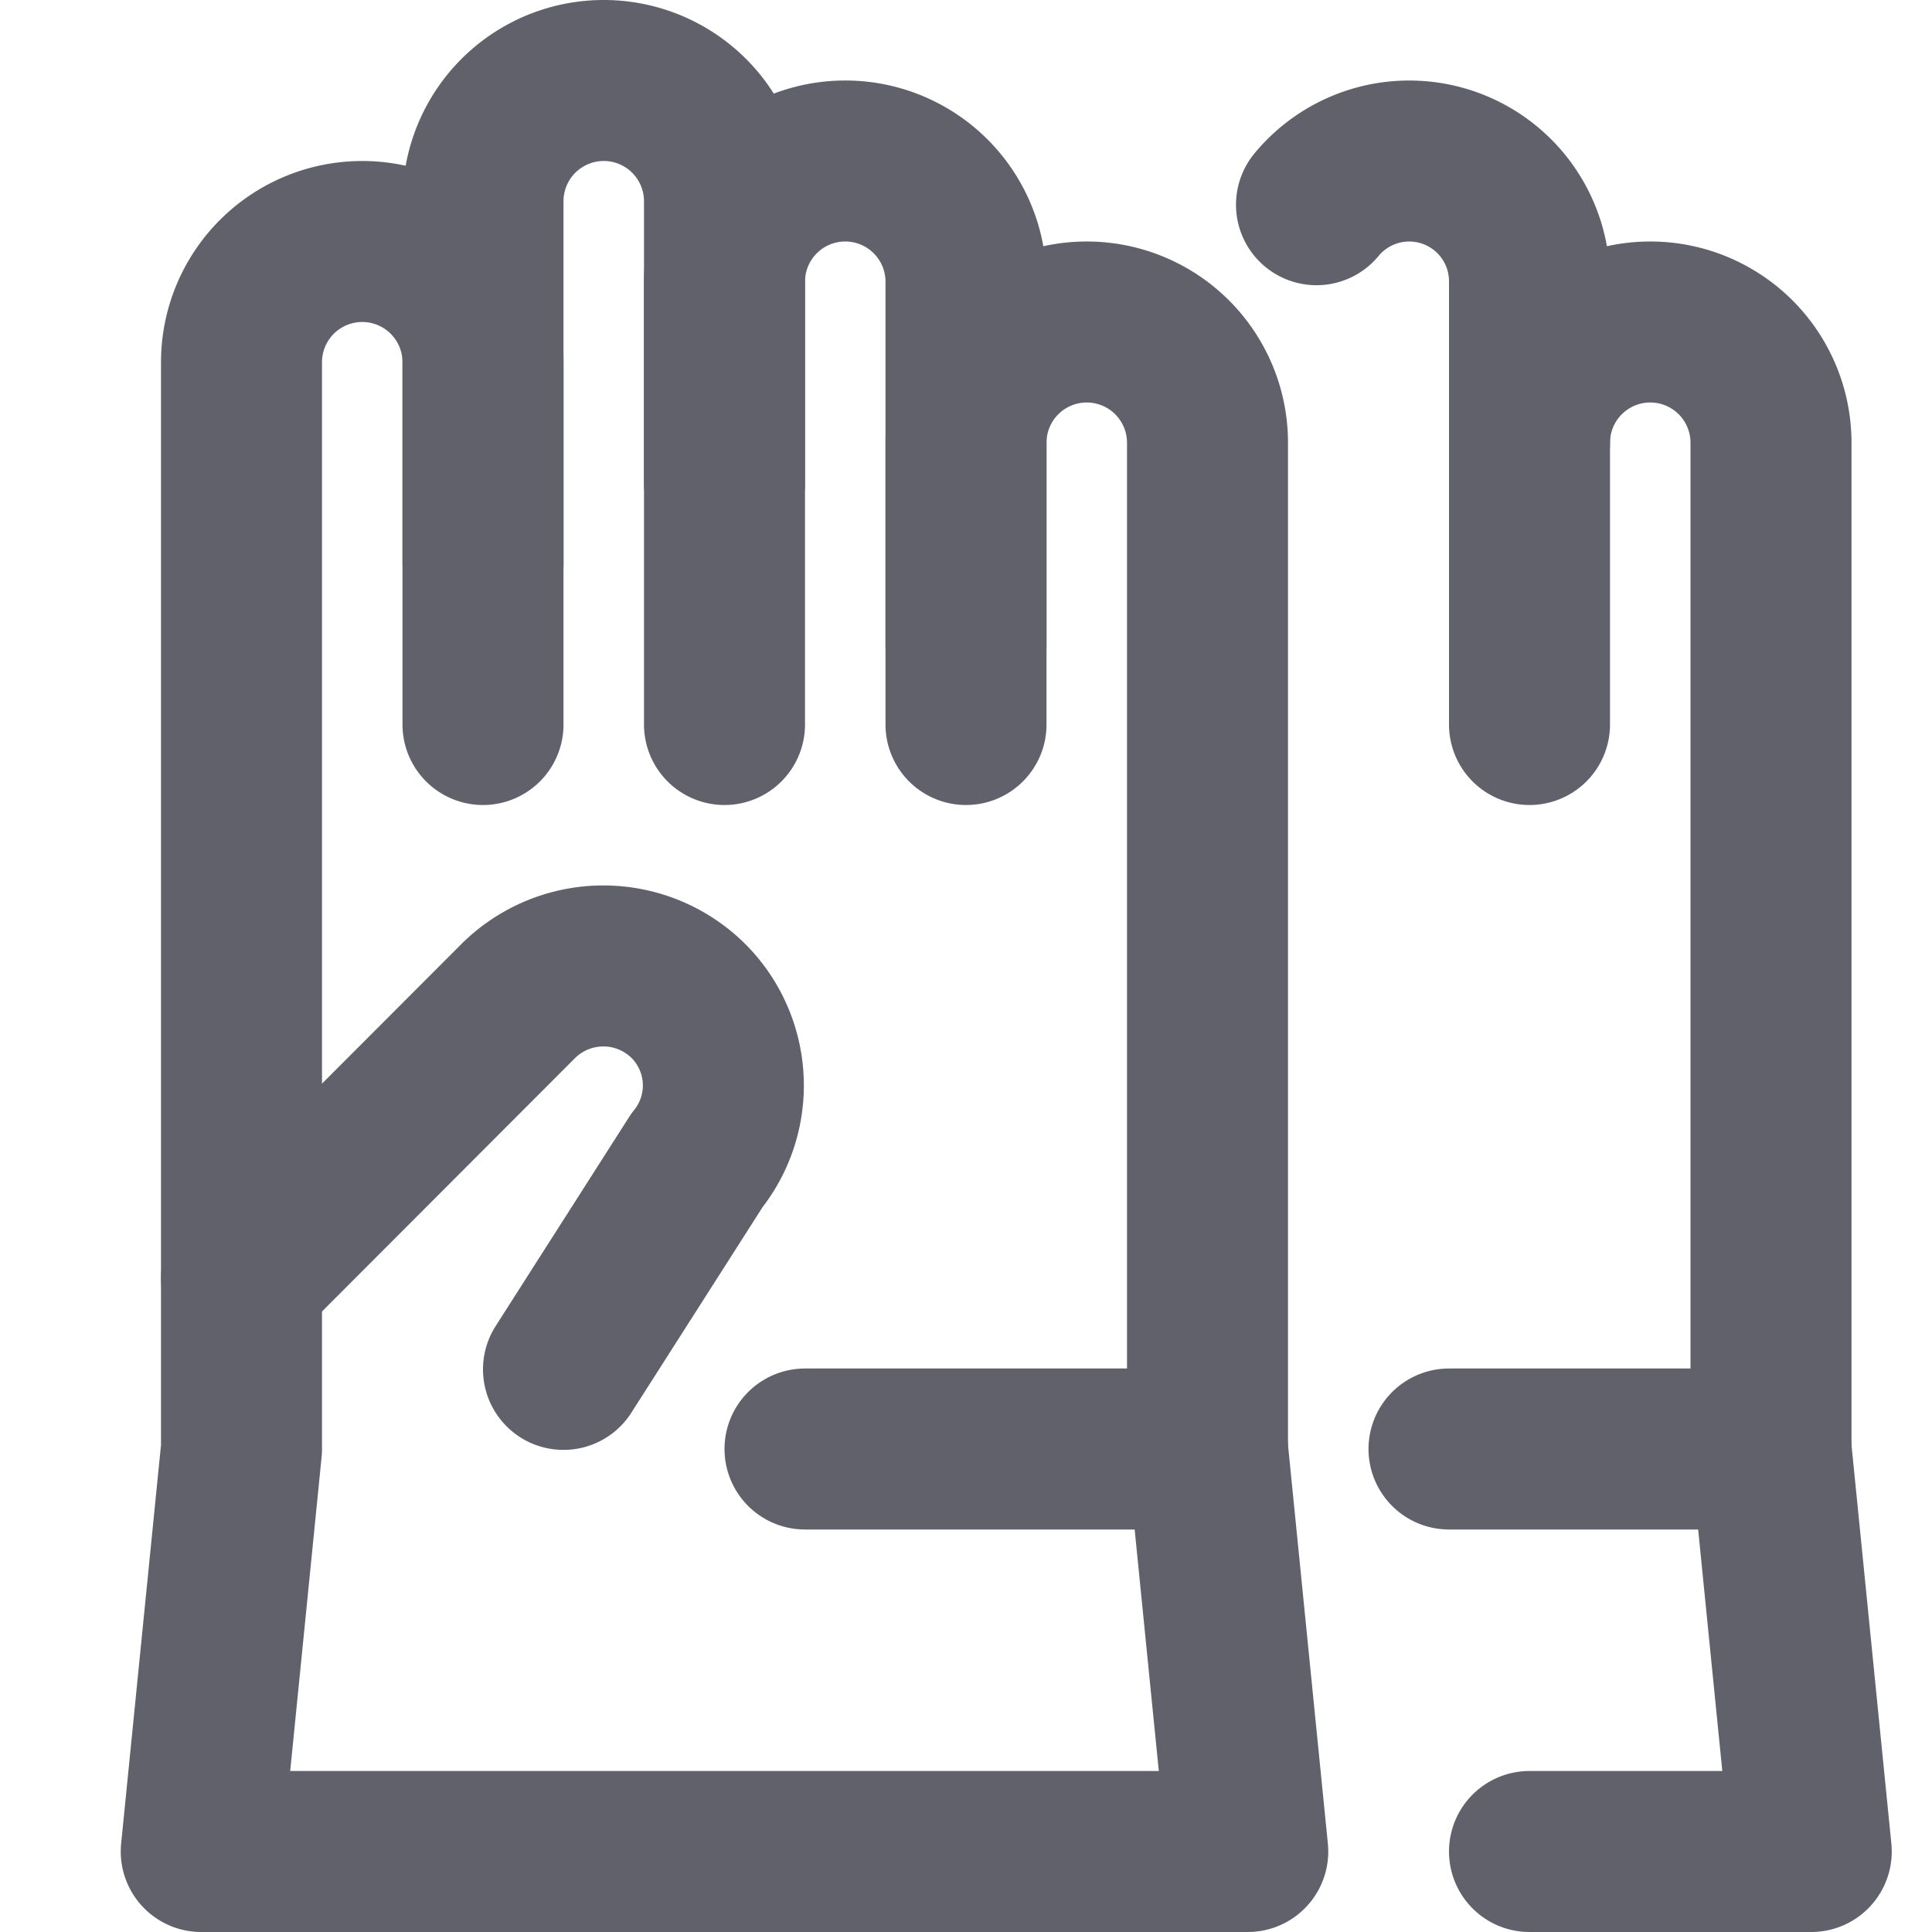 <svg xmlns="http://www.w3.org/2000/svg" height="24" width="24" viewBox="0 0 24 24"><title>gloves</title><g stroke-linecap="round" fill="#61616b" stroke-linejoin="round" class="nc-icon-wrapper"><path data-color="color-2" d="M19,5.5a1.5,1.5,0,0,1,3,0V18l.5,5H19" fill="none" stroke="#61616b" stroke-width="2"></path><path d="M6,9V2.5a1.5,1.5,0,0,1,3,0V6" fill="none" stroke="#61616b" stroke-width="2"></path><path d="M9,9V3.5a1.5,1.5,0,0,1,3,0V9" fill="none" stroke="#61616b" stroke-width="2"></path><path data-color="color-2" d="M19,9V3.5a1.494,1.494,0,0,0-2.646-.957" fill="none" stroke="#61616b" stroke-width="2"></path><path d="M6,7V4.5a1.5,1.5,0,0,0-3,0V18l-.5,5h13L15,18V5.5a1.5,1.5,0,0,0-3,0V8" fill="none" stroke="#61616b" stroke-width="2"></path><line x1="15" y1="18" x2="10" y2="18" fill="none" stroke="#61616b" stroke-width="2"></line><path d="M7,17.011l1.656-2.594a1.485,1.485,0,0,0-.1-1.978,1.5,1.5,0,0,0-2.122,0L3,15.878l.254-.254" fill="none" stroke="#61616b" stroke-width="2"></path><line data-color="color-2" x1="18" y1="18" x2="22" y2="18" fill="none" stroke="#61616b" stroke-width="2"></line></g></svg>